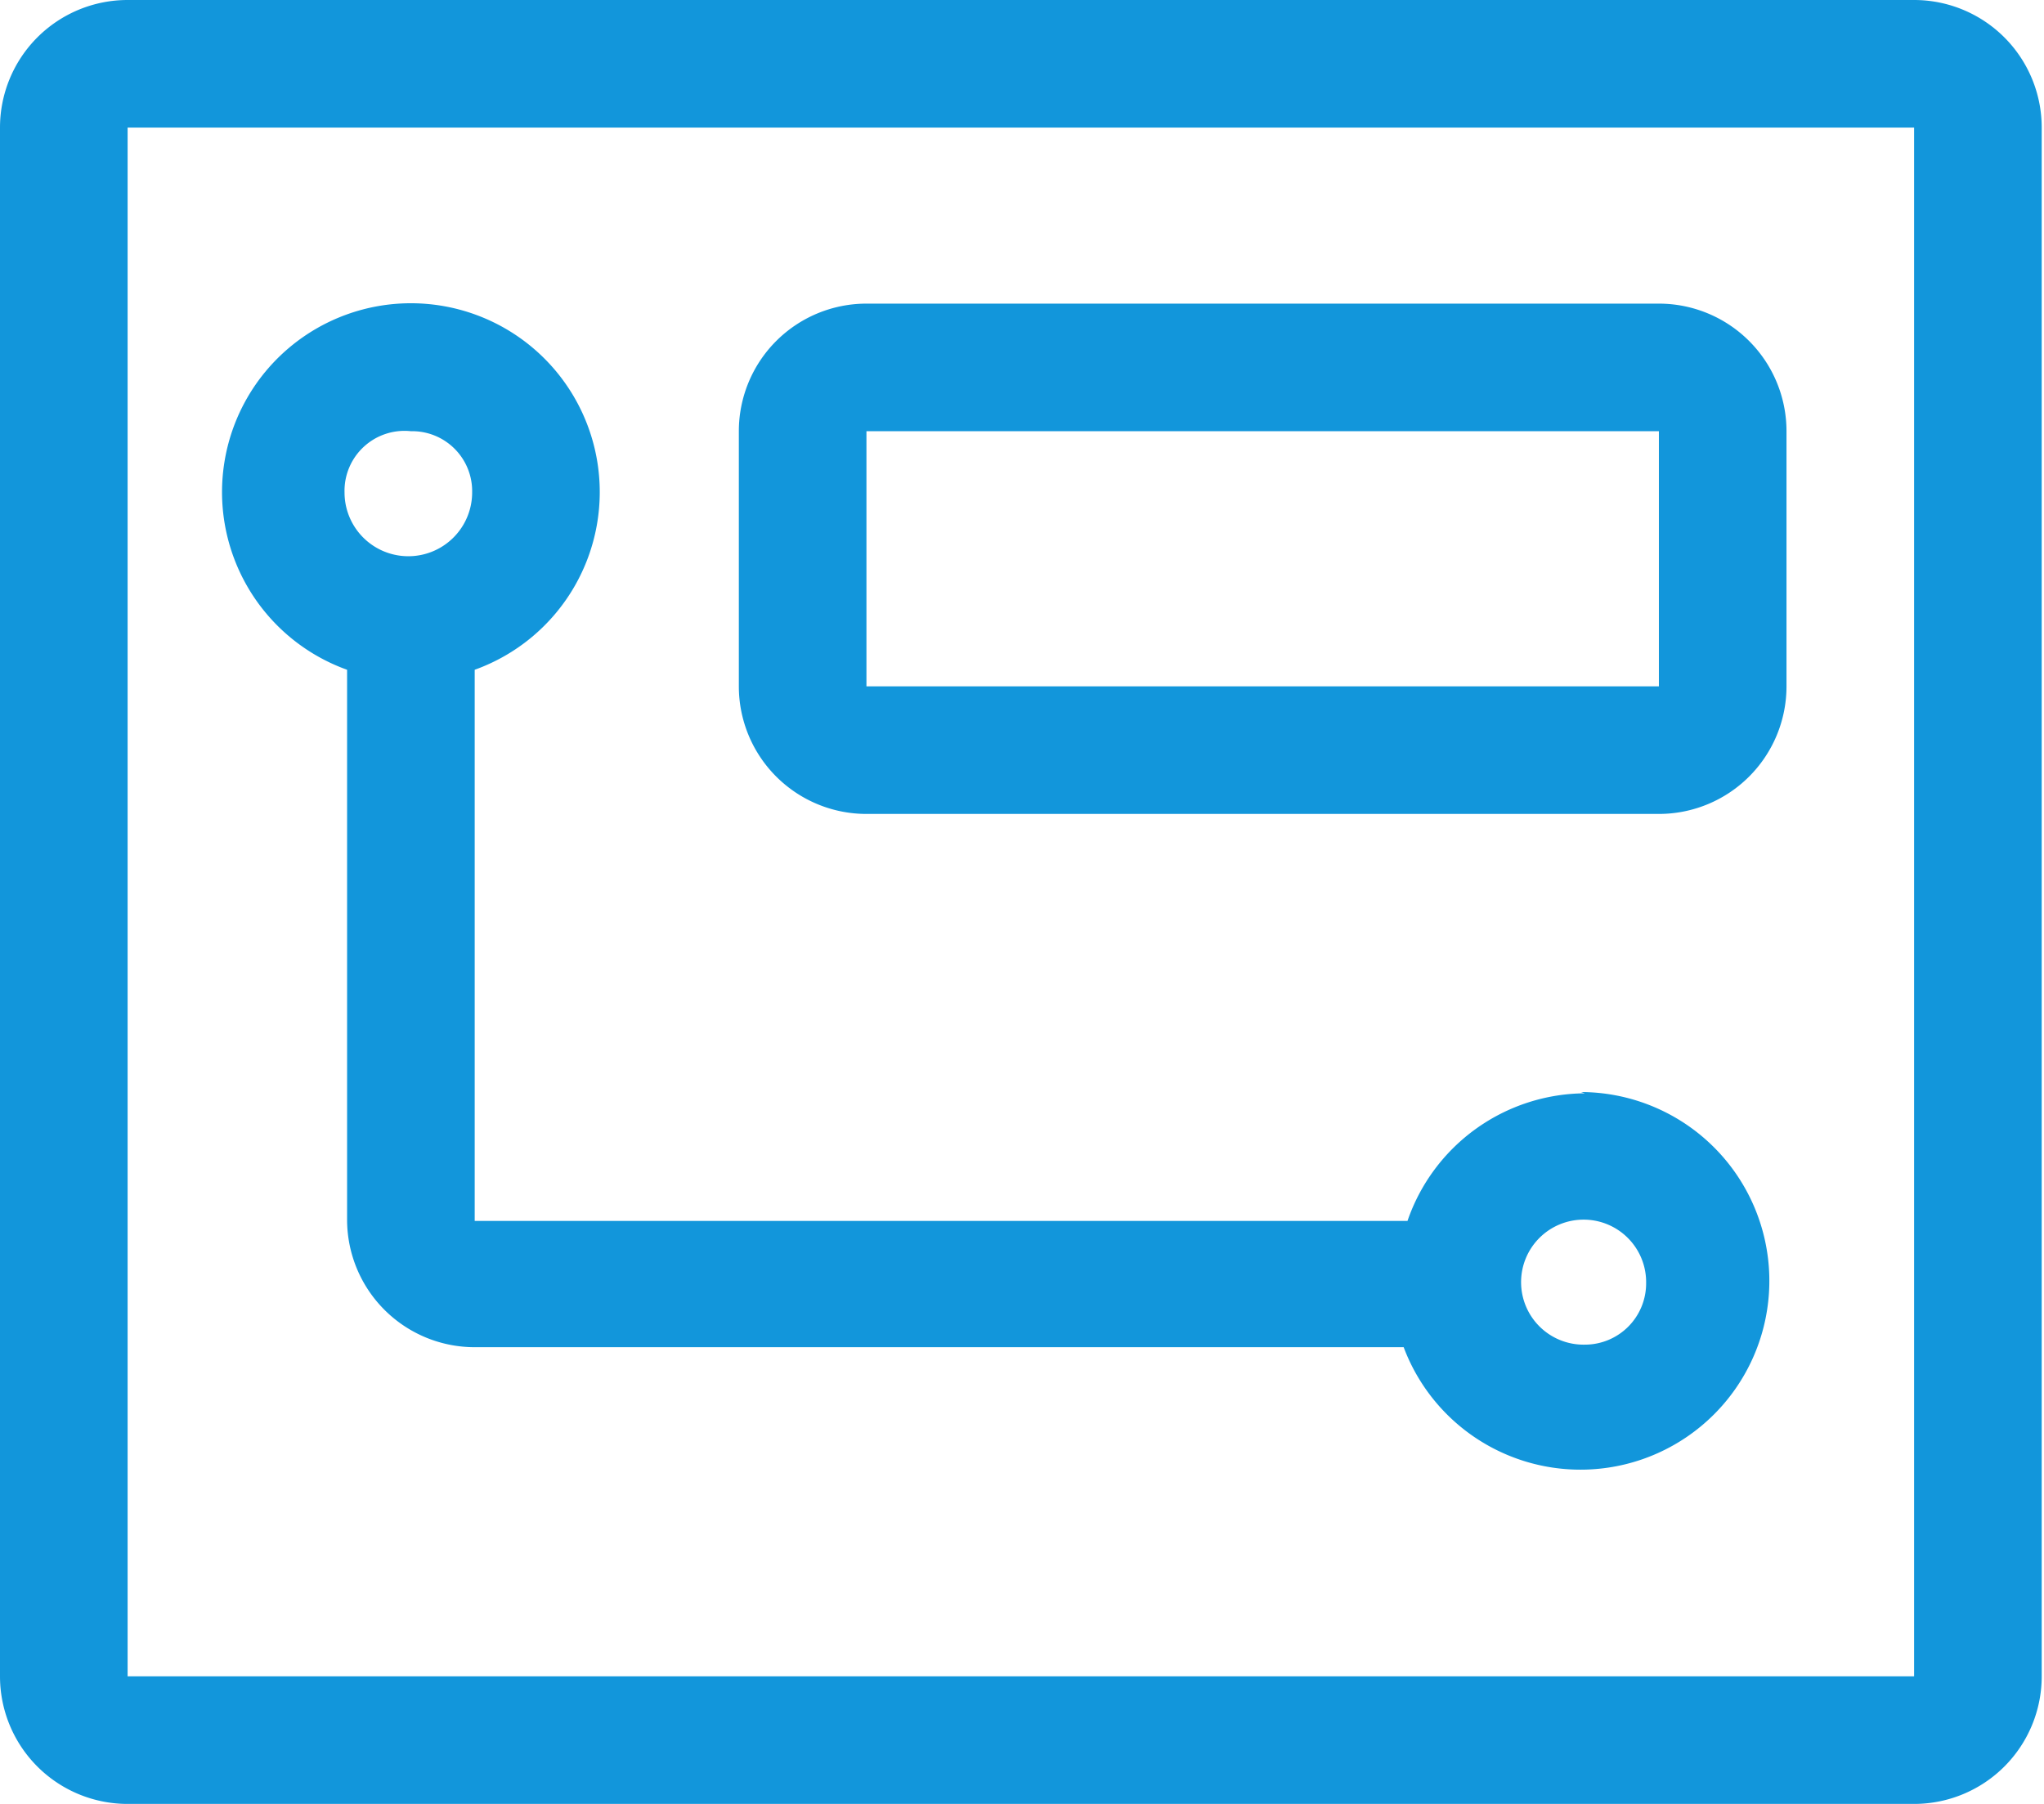 <?xml version="1.0" standalone="no"?><!DOCTYPE svg PUBLIC "-//W3C//DTD SVG 1.1//EN" "http://www.w3.org/Graphics/SVG/1.1/DTD/svg11.dtd"><svg t="1560408043848" class="icon" style="" viewBox="0 0 1160 1024" version="1.1" xmlns="http://www.w3.org/2000/svg" p-id="3150" xmlns:xlink="http://www.w3.org/1999/xlink" width="18.125" height="16"><defs><style type="text/css"></style></defs><path d="M1086.28 0H72.419a72.419 72.419 0 0 0-72.419 72.419v879.163a72.419 72.419 0 0 0 72.419 72.419h1013.861a72.419 72.419 0 0 0 72.419-72.419V72.419a72.419 72.419 0 0 0-72.419-72.419z m0 987.791v-36.209H72.419V72.419h1013.861v879.163z" fill="#1296db" p-id="3151"></path><path d="M941.443 172.356H491.723a72.419 72.419 0 0 0-72.419 72.419v144.837a72.419 72.419 0 0 0 72.419 72.419H941.443a72.419 72.419 0 0 0 72.419-72.419v-144.837a72.419 72.419 0 0 0-72.419-72.419z m0 217.256H491.723v-144.837H941.443z m0 36.209v-36.209z" fill="#1296db" p-id="3152"></path><path d="M899.44 620.628a107.18 107.18 0 0 0-100.662 72.419H269.397V380.198a107.18 107.18 0 1 0-72.419 0v312.124a72.419 72.419 0 0 0 72.419 72.419H796.605a107.18 107.18 0 1 0 100.662-144.837z m-666.252-375.853a34.037 34.037 0 0 1 34.761 34.761 34.761 34.761 0 0 1-72.419 0 34.037 34.037 0 0 1 37.658-34.761z m666.252 518.518a35.485 35.485 0 1 1 34.761-34.761 34.761 34.761 0 0 1-34.761 34.761z" fill="#1296db" p-id="3153"></path></svg>